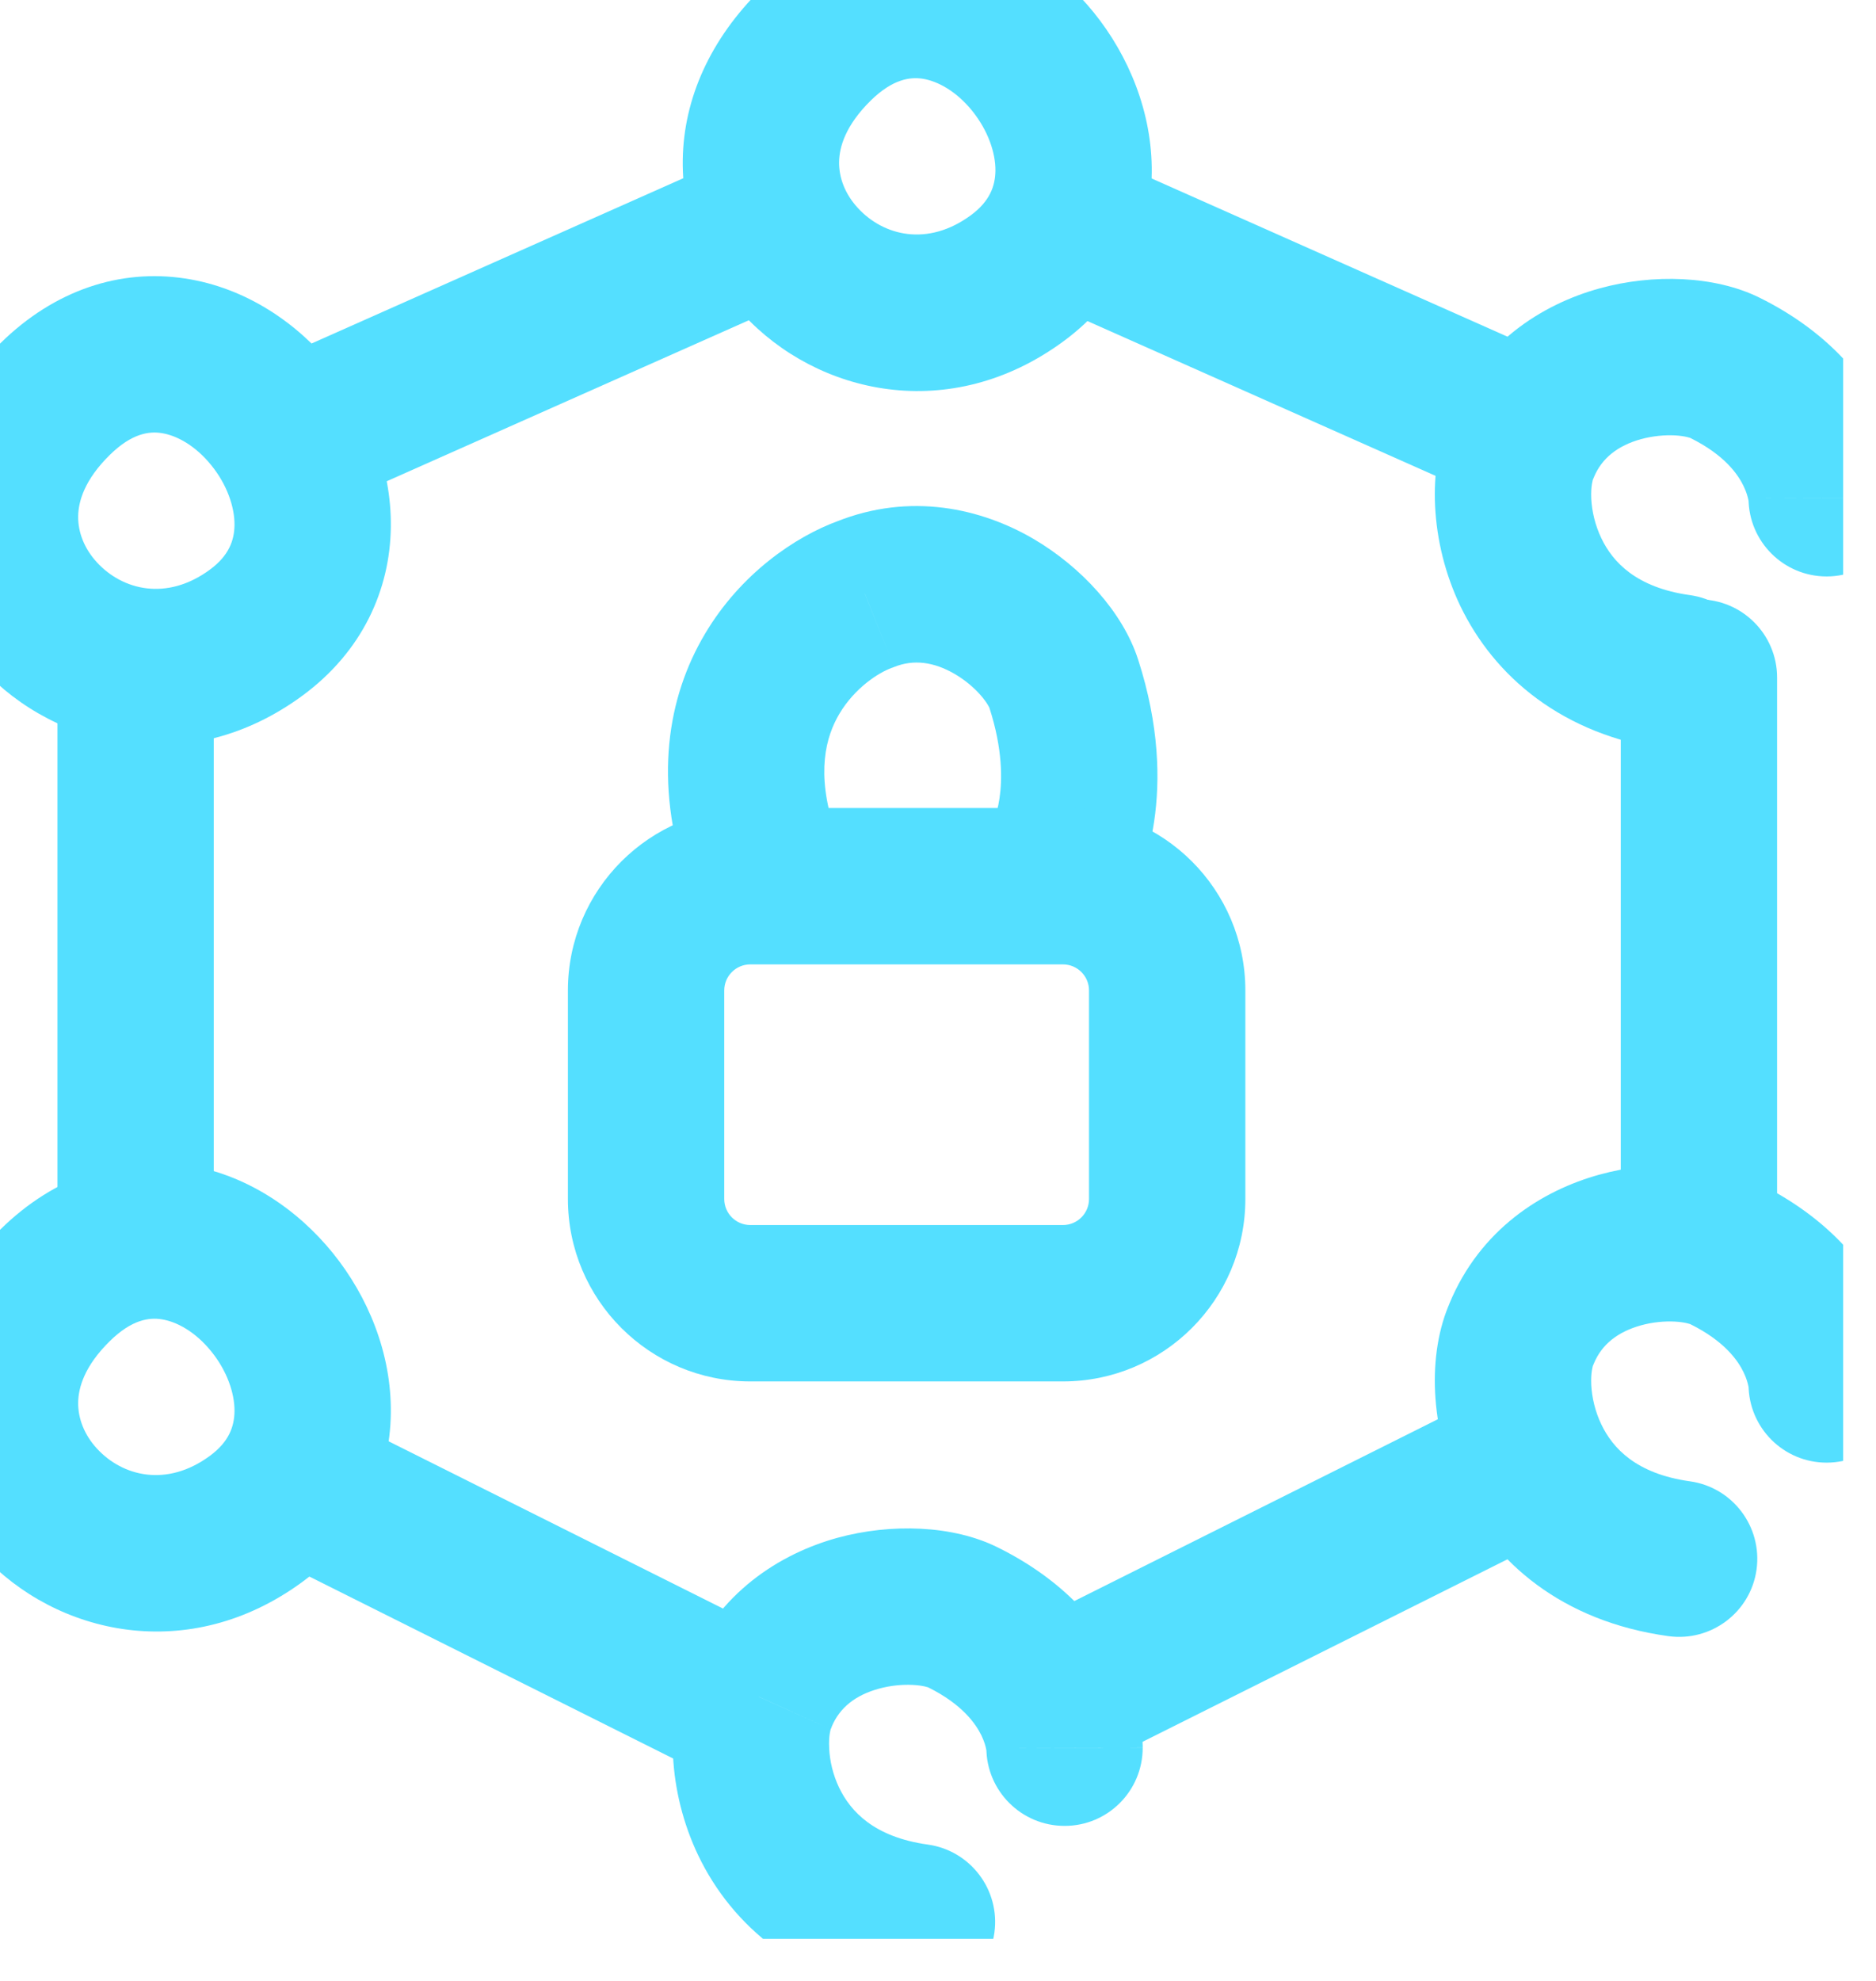 <svg width="18" height="19" viewBox="0 0 18 19" fill="none" xmlns="http://www.w3.org/2000/svg">
<g clip-path="url(#clip0_21_17)">
<path d="M0.005 3.291C-0.485 3.772 -0.741 4.343 -0.75 4.929C-0.758 5.506 -0.527 6.026 -0.172 6.412C0.54 7.183 1.815 7.474 2.905 6.67L2.015 5.463C1.6 5.769 1.175 5.66 0.931 5.395C0.808 5.262 0.748 5.104 0.75 4.952C0.752 4.81 0.81 4.602 1.055 4.362L0.005 3.291ZM2.905 6.67C3.477 6.248 3.743 5.656 3.75 5.054C3.757 4.479 3.529 3.933 3.193 3.518C2.857 3.103 2.364 2.76 1.775 2.671C1.156 2.577 0.526 2.779 0.005 3.291L1.055 4.362C1.268 4.153 1.435 4.136 1.55 4.154C1.696 4.176 1.876 4.275 2.027 4.462C2.178 4.648 2.252 4.863 2.25 5.037C2.248 5.185 2.195 5.33 2.015 5.463L2.905 6.67Z" fill="#54DFFF"/>
<path d="M7.305 -0.107C6.816 0.373 6.56 0.945 6.551 1.531C6.542 2.107 6.774 2.628 7.129 3.013C7.841 3.785 9.116 4.075 10.206 3.272L9.316 2.064C8.9 2.37 8.476 2.261 8.232 1.996C8.109 1.863 8.049 1.706 8.051 1.554C8.053 1.411 8.111 1.204 8.356 0.963L7.305 -0.107ZM10.206 3.272C10.778 2.85 11.044 2.257 11.051 1.656C11.057 1.081 10.83 0.534 10.494 0.119C10.158 -0.295 9.665 -0.638 9.076 -0.728C8.457 -0.822 7.827 -0.62 7.305 -0.107L8.356 0.963C8.569 0.755 8.735 0.738 8.851 0.755C8.997 0.777 9.177 0.876 9.328 1.063C9.479 1.25 9.553 1.465 9.551 1.638C9.549 1.786 9.496 1.931 9.316 2.064L10.206 3.272Z" fill="#54DFFF"/>
<path d="M0.005 11.791C-0.485 12.272 -0.741 12.843 -0.75 13.429C-0.758 14.006 -0.527 14.526 -0.172 14.912C0.54 15.683 1.815 15.973 2.905 15.17L2.015 13.963C1.6 14.269 1.175 14.16 0.931 13.895C0.808 13.762 0.748 13.604 0.75 13.452C0.752 13.31 0.81 13.102 1.055 12.862L0.005 11.791ZM2.905 15.17C3.477 14.748 3.743 14.156 3.75 13.554C3.757 12.979 3.529 12.433 3.193 12.018C2.857 11.603 2.364 11.26 1.775 11.171C1.156 11.077 0.526 11.279 0.005 11.791L1.055 12.862C1.268 12.653 1.435 12.636 1.55 12.654C1.696 12.676 1.876 12.775 2.027 12.962C2.178 13.148 2.252 13.363 2.25 13.537C2.248 13.685 2.195 13.83 2.015 13.963L2.905 15.17Z" fill="#54DFFF"/>
<path d="M8.695 19.178C9.105 19.235 9.484 18.948 9.541 18.538C9.598 18.128 9.312 17.749 8.901 17.692L8.695 19.178ZM7.287 16.277L7.97 16.586L7.976 16.574L7.98 16.562L7.287 16.277ZM9.237 15.512L8.905 16.184L9.237 15.512ZM9.464 16.765C9.465 17.179 9.802 17.514 10.216 17.513C10.63 17.513 10.965 17.176 10.964 16.762L9.464 16.765ZM8.901 17.692C8.385 17.62 8.161 17.373 8.052 17.148C7.991 17.021 7.961 16.886 7.956 16.769C7.949 16.641 7.973 16.58 7.97 16.586L6.603 15.969C6.378 16.468 6.408 17.188 6.7 17.797C7.021 18.466 7.67 19.035 8.695 19.178L8.901 17.692ZM7.98 16.562C8.056 16.378 8.21 16.258 8.433 16.197C8.545 16.166 8.66 16.156 8.758 16.161C8.863 16.166 8.91 16.187 8.905 16.184L9.569 14.84C9.143 14.629 8.551 14.609 8.035 14.75C7.487 14.901 6.888 15.274 6.593 15.992L7.98 16.562ZM8.905 16.184C9.238 16.349 9.364 16.538 9.417 16.646C9.445 16.705 9.458 16.753 9.462 16.778C9.465 16.791 9.465 16.797 9.465 16.796C9.465 16.795 9.465 16.792 9.465 16.787C9.465 16.785 9.465 16.782 9.464 16.778C9.464 16.776 9.464 16.774 9.464 16.772C9.464 16.771 9.464 16.77 9.464 16.768C9.464 16.768 9.464 16.767 9.464 16.767C9.464 16.766 9.464 16.766 9.464 16.766C9.464 16.765 9.464 16.765 10.214 16.763C10.964 16.762 10.964 16.761 10.964 16.761C10.964 16.761 10.964 16.76 10.964 16.76C10.964 16.759 10.964 16.759 10.964 16.758C10.964 16.757 10.964 16.755 10.964 16.754C10.964 16.751 10.964 16.748 10.964 16.744C10.964 16.738 10.964 16.73 10.963 16.722C10.963 16.706 10.961 16.686 10.959 16.663C10.955 16.618 10.948 16.56 10.935 16.493C10.909 16.36 10.86 16.185 10.767 15.992C10.574 15.594 10.212 15.157 9.569 14.84L8.905 16.184Z" fill="#54DFFF"/>
<path d="M16.007 15.693C16.418 15.75 16.797 15.464 16.854 15.054C16.91 14.643 16.624 14.265 16.214 14.208L16.007 15.693ZM14.599 12.793L15.283 13.101L15.288 13.09L15.293 13.078L14.599 12.793ZM16.549 12.028L16.217 12.7L16.549 12.028ZM16.777 13.28C16.778 13.695 17.114 14.03 17.528 14.029C17.942 14.028 18.278 13.692 18.277 13.277L16.777 13.28ZM16.214 14.208C15.698 14.136 15.473 13.889 15.365 13.663C15.304 13.536 15.274 13.402 15.268 13.284C15.262 13.157 15.286 13.095 15.283 13.101L13.916 12.484C13.69 12.984 13.72 13.704 14.012 14.313C14.334 14.981 14.982 15.551 16.007 15.693L16.214 14.208ZM15.293 13.078C15.369 12.894 15.523 12.774 15.745 12.712C15.857 12.681 15.972 12.671 16.07 12.676C16.176 12.682 16.223 12.703 16.217 12.7L16.882 11.355C16.455 11.144 15.863 11.124 15.348 11.266C14.799 11.417 14.201 11.789 13.905 12.508L15.293 13.078ZM16.217 12.7C16.551 12.865 16.677 13.054 16.729 13.161C16.758 13.221 16.77 13.268 16.775 13.294C16.777 13.306 16.778 13.313 16.778 13.311C16.778 13.311 16.777 13.308 16.777 13.303C16.777 13.3 16.777 13.297 16.777 13.293C16.777 13.292 16.777 13.29 16.777 13.287C16.777 13.286 16.777 13.285 16.777 13.284C16.777 13.284 16.777 13.283 16.777 13.282C16.777 13.282 16.777 13.282 16.777 13.281C16.777 13.281 16.777 13.28 17.527 13.279C18.277 13.277 18.277 13.277 18.277 13.277C18.277 13.276 18.277 13.276 18.277 13.276C18.277 13.275 18.277 13.274 18.277 13.274C18.277 13.272 18.277 13.271 18.277 13.269C18.277 13.267 18.277 13.263 18.277 13.26C18.276 13.254 18.276 13.246 18.276 13.238C18.275 13.221 18.274 13.201 18.272 13.179C18.268 13.133 18.261 13.076 18.248 13.009C18.222 12.875 18.173 12.7 18.079 12.507C17.886 12.11 17.524 11.673 16.882 11.355L16.217 12.7Z" fill="#54DFFF"/>
<path d="M16.007 7.193C16.418 7.25 16.797 6.964 16.854 6.554C16.91 6.143 16.624 5.765 16.214 5.708L16.007 7.193ZM14.599 4.293L15.283 4.601L15.288 4.59L15.293 4.578L14.599 4.293ZM16.549 3.528L16.217 4.2L16.549 3.528ZM16.777 4.781C16.778 5.195 17.114 5.53 17.528 5.529C17.942 5.528 18.278 5.192 18.277 4.778L16.777 4.781ZM16.214 5.708C15.698 5.636 15.473 5.389 15.365 5.163C15.304 5.036 15.274 4.902 15.268 4.784C15.262 4.657 15.286 4.595 15.283 4.601L13.916 3.984C13.69 4.484 13.72 5.204 14.012 5.813C14.334 6.481 14.982 7.051 16.007 7.193L16.214 5.708ZM15.293 4.578C15.369 4.394 15.523 4.274 15.745 4.212C15.857 4.182 15.972 4.171 16.07 4.176C16.176 4.182 16.223 4.203 16.217 4.2L16.882 2.855C16.455 2.644 15.863 2.624 15.348 2.766C14.799 2.917 14.201 3.289 13.905 4.008L15.293 4.578ZM16.217 4.2C16.551 4.365 16.677 4.554 16.729 4.661C16.758 4.721 16.77 4.768 16.775 4.794C16.777 4.806 16.778 4.813 16.778 4.811C16.778 4.811 16.777 4.808 16.777 4.803C16.777 4.8 16.777 4.797 16.777 4.793C16.777 4.792 16.777 4.79 16.777 4.787C16.777 4.786 16.777 4.785 16.777 4.784C16.777 4.784 16.777 4.783 16.777 4.782C16.777 4.782 16.777 4.782 16.777 4.781C16.777 4.781 16.777 4.781 17.527 4.779C18.277 4.778 18.277 4.777 18.277 4.777C18.277 4.776 18.277 4.776 18.277 4.776C18.277 4.775 18.277 4.774 18.277 4.774C18.277 4.772 18.277 4.771 18.277 4.769C18.277 4.767 18.277 4.763 18.277 4.76C18.276 4.753 18.276 4.746 18.276 4.738C18.275 4.721 18.274 4.701 18.272 4.679C18.268 4.633 18.261 4.576 18.248 4.509C18.222 4.375 18.173 4.2 18.079 4.007C17.886 3.61 17.524 3.173 16.882 2.855L16.217 4.2Z" fill="#54DFFF"/>
<path d="M6.588 8.439C6.719 8.832 7.144 9.044 7.537 8.913C7.93 8.781 8.142 8.357 8.01 7.964L6.588 8.439ZM8.3 5.701L8.556 6.406L8.568 6.402L8.58 6.397L8.3 5.701ZM10.207 6.557L10.92 6.326L10.207 6.557ZM9.549 7.841C9.35 8.204 9.482 8.66 9.845 8.859C10.208 9.059 10.664 8.926 10.864 8.563L9.549 7.841ZM8.01 7.964C7.826 7.411 7.925 7.063 8.054 6.846C8.202 6.597 8.431 6.451 8.556 6.406L8.044 4.996C7.629 5.147 7.107 5.502 6.764 6.08C6.402 6.689 6.272 7.493 6.588 8.439L8.01 7.964ZM8.58 6.397C8.767 6.322 8.961 6.349 9.158 6.463C9.258 6.521 9.345 6.595 9.409 6.668C9.478 6.747 9.495 6.794 9.493 6.788L10.92 6.326C10.774 5.872 10.374 5.436 9.913 5.167C9.422 4.881 8.739 4.716 8.021 5.005L8.58 6.397ZM9.493 6.788C9.623 7.19 9.616 7.485 9.59 7.658C9.577 7.746 9.558 7.807 9.547 7.838C9.542 7.854 9.538 7.863 9.538 7.863C9.537 7.863 9.538 7.862 9.54 7.858C9.541 7.856 9.542 7.854 9.544 7.851C9.545 7.849 9.545 7.848 9.546 7.846C9.547 7.845 9.547 7.844 9.548 7.843C9.548 7.843 9.548 7.843 9.548 7.842C9.549 7.842 9.549 7.841 9.549 7.841C9.549 7.841 9.549 7.841 10.207 8.202C10.864 8.563 10.864 8.563 10.864 8.562C10.864 8.562 10.864 8.562 10.865 8.562C10.865 8.561 10.865 8.561 10.866 8.56C10.866 8.559 10.867 8.558 10.867 8.557C10.868 8.554 10.87 8.552 10.871 8.549C10.874 8.544 10.877 8.538 10.88 8.532C10.887 8.518 10.895 8.503 10.903 8.484C10.92 8.447 10.939 8.4 10.96 8.343C11.001 8.227 11.045 8.071 11.074 7.878C11.132 7.487 11.125 6.959 10.92 6.326L9.493 6.788Z" fill="#54DFFF"/>
<path d="M5.449 9.5V11.5H6.949V9.5H5.449ZM7.199 13.25H10.199V11.75H7.199V13.25ZM11.949 11.5V9.5H10.449V11.5H11.949ZM10.199 7.75H7.199V9.25H10.199V7.75ZM11.949 9.5C11.949 8.534 11.166 7.75 10.199 7.75V9.25C10.337 9.25 10.449 9.362 10.449 9.5H11.949ZM10.199 13.25C11.166 13.25 11.949 12.466 11.949 11.5H10.449C10.449 11.638 10.337 11.75 10.199 11.75V13.25ZM5.449 11.5C5.449 12.466 6.233 13.25 7.199 13.25V11.75C7.061 11.75 6.949 11.638 6.949 11.5H5.449ZM6.949 9.5C6.949 9.362 7.061 9.25 7.199 9.25V7.75C6.233 7.75 5.449 8.534 5.449 9.5H6.949Z" fill="#54DFFF"/>
<path d="M17.051 6.499C17.051 6.085 16.715 5.749 16.301 5.749C15.887 5.749 15.551 6.085 15.551 6.499H17.051ZM0.551 6.699V11.699H2.051V6.699H0.551ZM3.105 4.885L7.605 2.885L6.996 1.514L2.496 3.514L3.105 4.885ZM9.996 2.885L14.496 4.885L15.105 3.514L10.605 1.514L9.996 2.885ZM15.551 6.499V11.699H17.051V6.499H15.551ZM13.965 13.528L9.965 15.528L10.636 16.87L14.636 14.87L13.965 13.528ZM7.136 15.528L3.136 13.528L2.465 14.87L6.465 16.87L7.136 15.528Z" fill="#54DFFF"/>
</g>
<defs>
<clipPath id="clip0_21_17">
<rect width="17.685" height="18.596" fill="white"/>
</clipPath>
</defs>
</svg>
